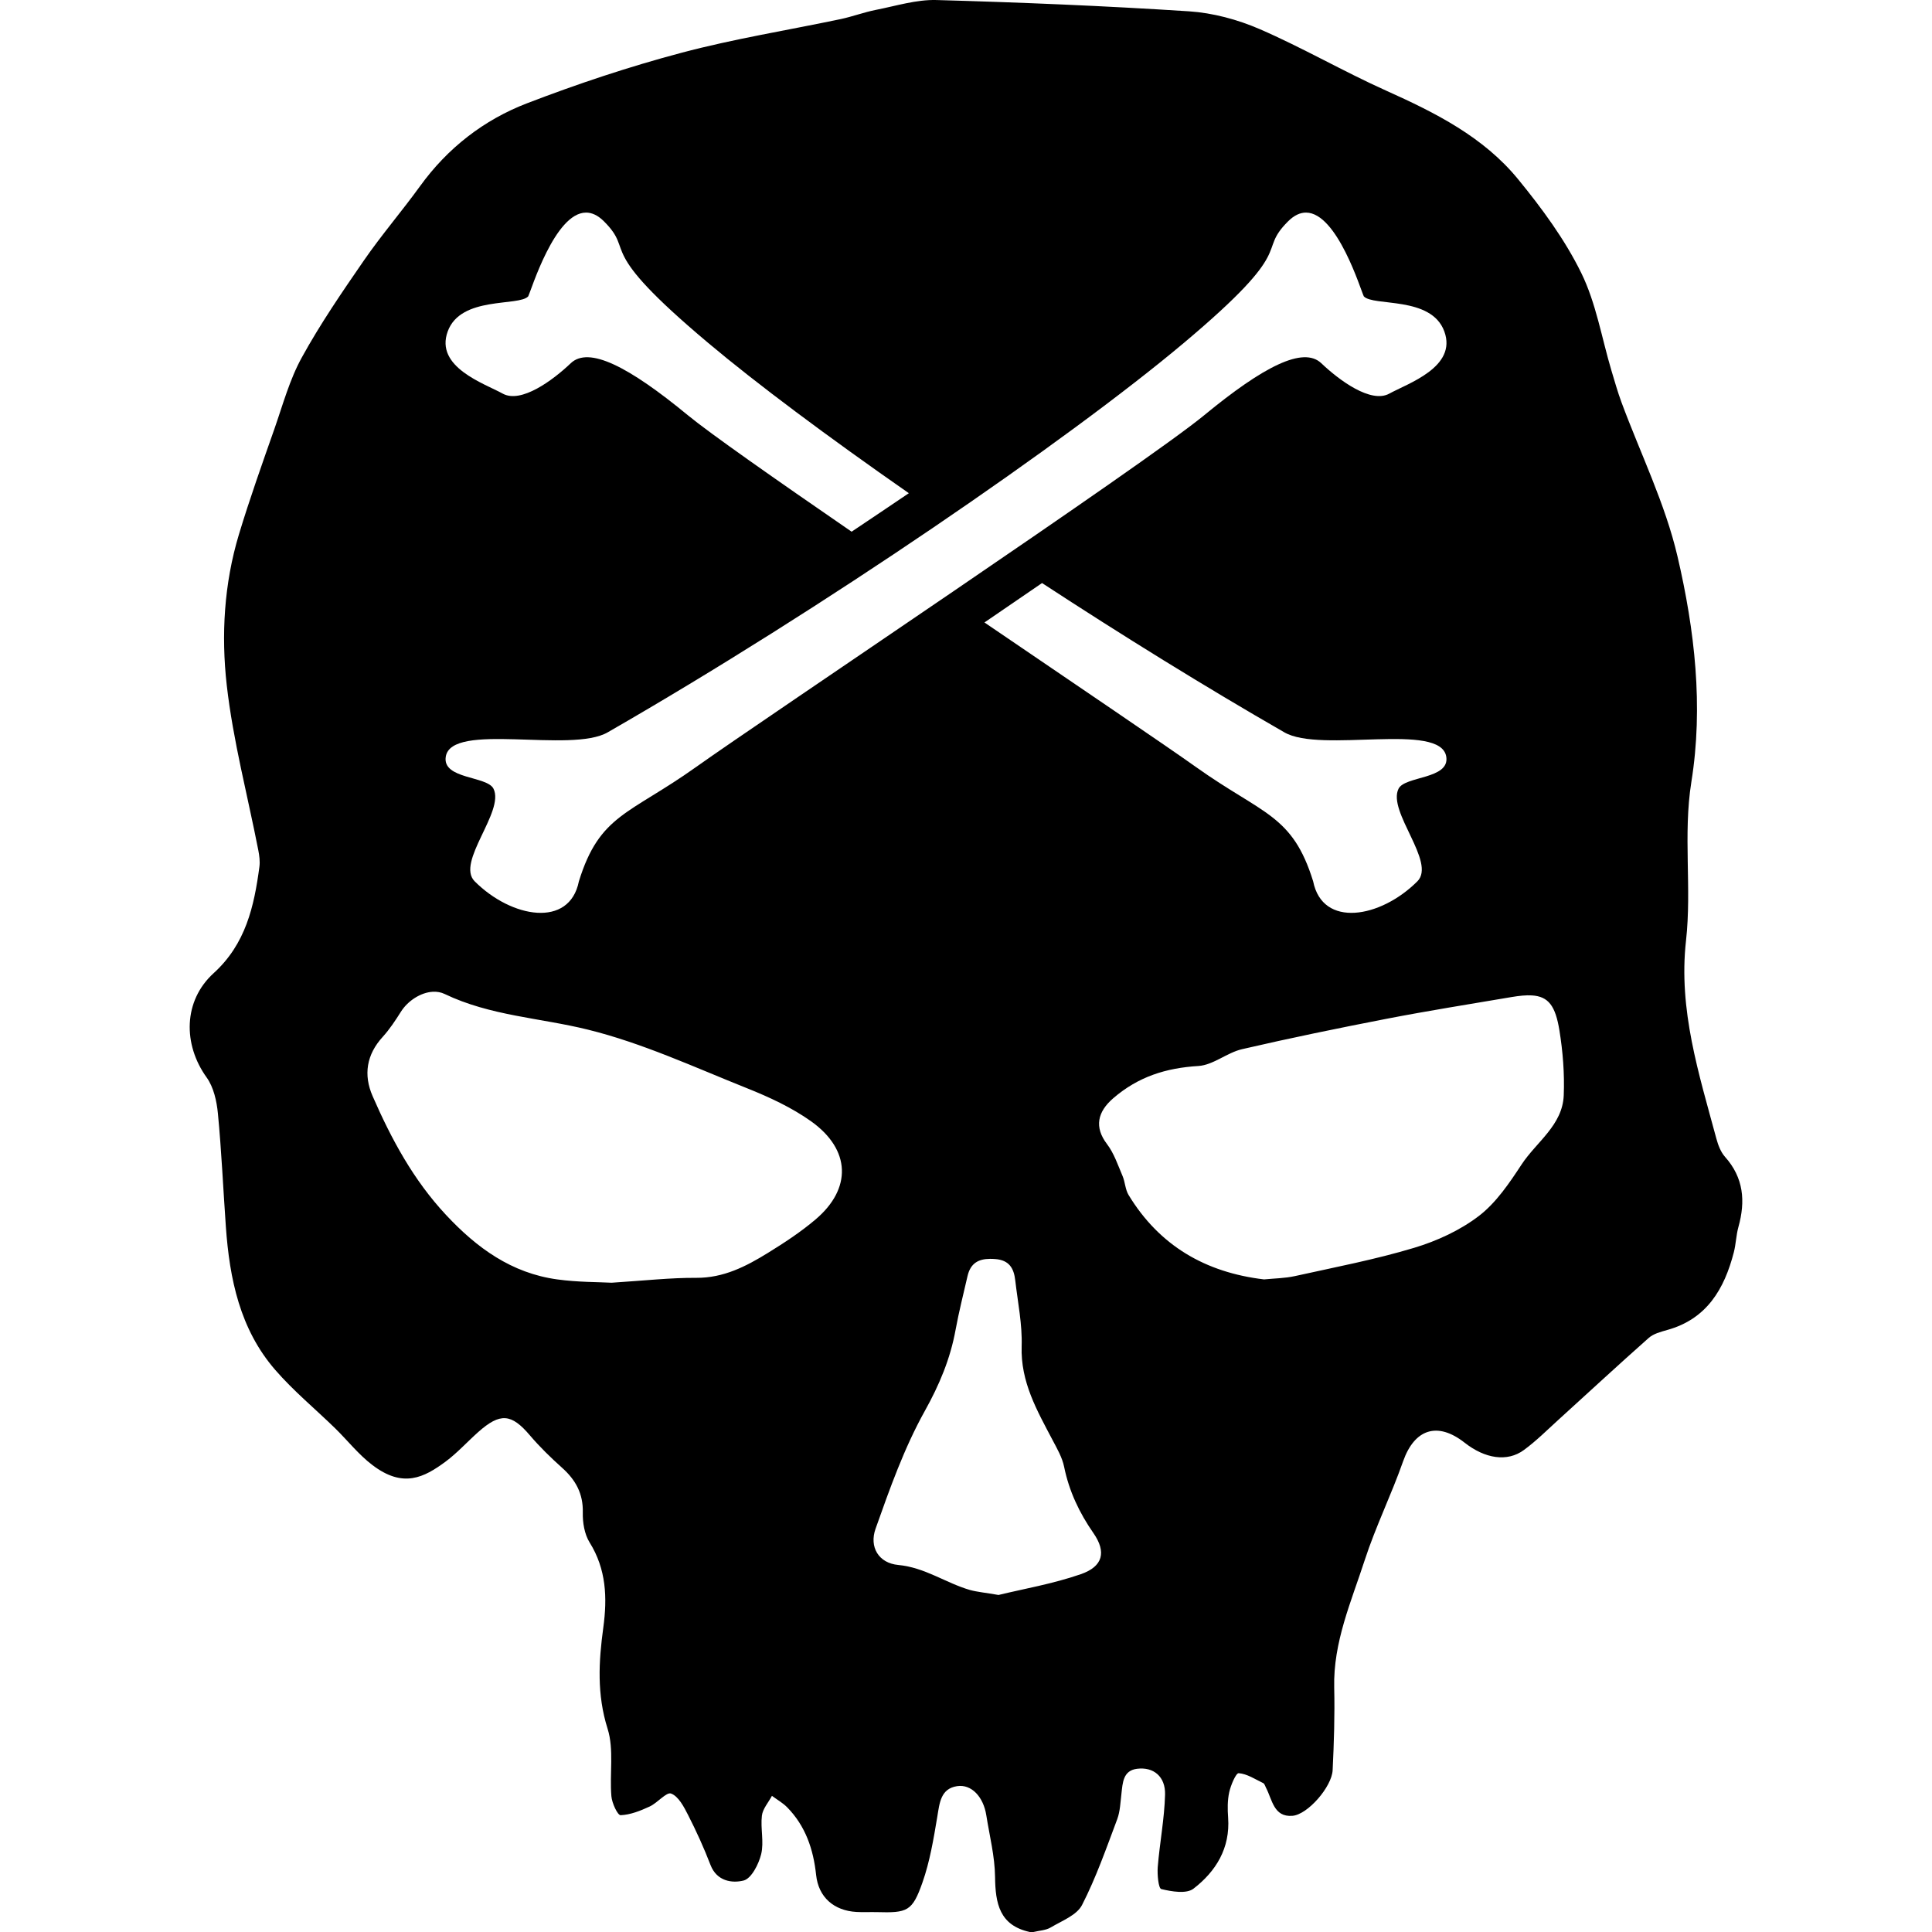 <?xml version="1.0" encoding="UTF-8" standalone="no"?>
<!-- Generator: Adobe Illustrator 24.1.0, SVG Export Plug-In  -->

<svg
   xmlns:dc="http://purl.org/dc/elements/1.1/"
   xmlns:cc="http://creativecommons.org/ns#"
   xmlns:rdf="http://www.w3.org/1999/02/22-rdf-syntax-ns#"
   xmlns:svg="http://www.w3.org/2000/svg"
   xmlns="http://www.w3.org/2000/svg"
   xmlns:sodipodi="http://sodipodi.sourceforge.net/DTD/sodipodi-0.dtd"
   xmlns:inkscape="http://www.inkscape.org/namespaces/inkscape"
   version="1.1"
   x="0px"
   y="0px"
   width="244.774"
   height="244.774"
   viewBox="0 0 244.774 244.774"
   xml:space="preserve"
   id="svg12"
   sodipodi:docname="restless_dead.svg"
   inkscape:version="0.92.3 (2405546, 2018-03-11)"><sodipodi:namedview
   pagecolor="#ffffff"
   bordercolor="#666666"
   borderopacity="1"
   objecttolerance="10"
   gridtolerance="10"
   guidetolerance="10"
   inkscape:pageopacity="0"
   inkscape:pageshadow="2"
   inkscape:window-width="1920"
   inkscape:window-height="1017"
   id="namedview14"
   showgrid="false"
   inkscape:zoom="0.96413106"
   inkscape:cx="109.22518"
   inkscape:cy="150.96758"
   inkscape:window-x="-8"
   inkscape:window-y="-8"
   inkscape:window-maximized="1"
   inkscape:current-layer="svg12" />
<defs
   id="defs2">

	

		
		
	</defs>

<path
   style="fill:#000000;fill-opacity:1"
   d="M 118.639 0.004 C 116.099 -0.066 113.509 0.754 110.959 1.254 C 109.449 1.554 107.998 2.104 106.488 2.424 C 99.778 3.834 92.968 4.924 86.348 6.684 C 79.718 8.444 73.177 10.624 66.777 13.084 C 61.307 15.184 56.719 18.744 53.219 23.584 C 50.909 26.774 48.337 29.764 46.107 32.994 C 43.347 36.994 40.578 41.033 38.248 45.273 C 36.698 48.073 35.838 51.274 34.768 54.334 C 33.208 58.774 31.628 63.215 30.268 67.715 C 28.388 73.945 28.009 80.454 28.729 86.814 C 29.529 93.854 31.369 100.764 32.729 107.734 C 32.859 108.414 32.957 109.135 32.867 109.805 C 32.197 114.835 31.138 119.595 27.068 123.295 C 23.208 126.805 23.168 132.324 26.178 136.504 C 27.068 137.744 27.457 139.504 27.607 141.064 C 28.067 145.844 28.277 150.653 28.617 155.443 C 29.087 162.033 30.397 168.405 34.867 173.555 C 37.177 176.225 39.948 178.504 42.488 180.984 C 44.058 182.524 45.438 184.293 47.178 185.613 C 51.078 188.583 53.717 187.194 56.447 185.184 C 57.927 184.084 59.188 182.683 60.578 181.443 C 63.378 178.953 64.789 179.094 67.129 181.844 C 68.379 183.314 69.779 184.675 71.219 185.965 C 72.929 187.495 73.898 189.235 73.838 191.635 C 73.808 192.895 74.047 194.364 74.697 195.414 C 76.817 198.804 76.948 202.434 76.438 206.184 C 75.847 210.504 75.609 214.683 76.979 219.023 C 77.809 221.653 77.219 224.714 77.459 227.564 C 77.529 228.444 78.249 229.985 78.629 229.975 C 79.879 229.925 81.139 229.415 82.309 228.875 C 83.309 228.415 84.437 227.004 85.027 227.234 C 85.967 227.594 86.648 228.913 87.178 229.953 C 88.228 232.013 89.188 234.123 90.018 236.283 C 90.818 238.363 92.779 238.614 94.209 238.254 C 95.199 238.004 96.127 236.174 96.438 234.904 C 96.808 233.364 96.337 231.645 96.527 230.045 C 96.627 229.165 97.359 228.363 97.799 227.523 C 98.449 228.003 99.178 228.414 99.738 228.984 C 102.058 231.354 103.048 234.285 103.398 237.545 C 103.698 240.385 105.668 242.074 108.508 242.234 C 109.358 242.284 110.218 242.234 111.068 242.254 C 114.968 242.364 115.577 242.174 116.867 238.514 C 117.807 235.844 118.278 232.994 118.748 230.184 C 119.038 228.434 119.168 226.615 121.258 226.295 C 123.098 226.015 124.599 227.674 124.959 229.984 C 125.369 232.584 126.038 235.183 126.068 237.783 C 126.108 241.163 126.629 243.933 130.469 244.773 L 130.938 244.773 C 131.678 244.593 132.519 244.563 133.129 244.193 C 134.539 243.353 136.428 242.644 137.088 241.354 C 138.868 237.884 140.169 234.145 141.549 230.475 C 141.919 229.475 141.948 228.343 142.078 227.273 C 142.238 225.883 142.268 224.314 144.068 224.094 C 146.158 223.834 147.667 225.093 147.607 227.363 C 147.527 230.433 146.928 233.485 146.678 236.555 C 146.608 237.515 146.769 239.244 147.129 239.334 C 148.449 239.654 150.319 239.973 151.209 239.283 C 154.059 237.093 155.868 234.145 155.598 230.295 C 155.518 229.225 155.508 228.095 155.738 227.055 C 155.938 226.165 156.588 224.624 156.938 224.654 C 157.998 224.734 159.029 225.424 160.049 225.914 C 160.219 226.004 160.288 226.294 160.398 226.504 C 161.188 228.004 161.369 230.235 163.729 230.055 C 165.679 229.915 168.738 226.373 168.838 224.273 C 169.008 220.783 169.117 217.294 169.037 213.814 C 168.897 208.064 171.198 202.915 172.908 197.645 C 174.288 193.405 176.288 189.355 177.768 185.135 C 179.208 181.055 182.109 180.073 185.549 182.773 C 188.139 184.813 190.959 185.255 193.059 183.715 C 194.609 182.585 195.988 181.204 197.418 179.904 C 201.238 176.434 205.029 172.924 208.889 169.504 C 209.489 168.974 210.409 168.734 211.219 168.504 C 216.249 167.114 218.468 163.304 219.668 158.654 C 219.938 157.604 219.958 156.493 220.248 155.453 C 221.158 152.193 220.919 149.214 218.549 146.564 C 218.009 145.954 217.679 145.083 217.459 144.273 C 215.249 136.063 212.627 127.953 213.607 119.193 C 214.357 112.523 213.217 105.774 214.287 99.064 C 215.827 89.464 214.707 79.843 212.537 70.523 C 210.977 63.813 207.838 57.465 205.428 50.955 C 204.948 49.655 204.568 48.305 204.168 46.975 C 202.928 42.825 202.218 38.414 200.338 34.584 C 198.258 30.344 195.367 26.414 192.357 22.734 C 187.957 17.344 181.858 14.285 175.598 11.475 C 170.188 9.045 165.028 6.044 159.588 3.684 C 156.788 2.474 153.669 1.634 150.639 1.434 C 139.989 0.744 129.309 0.304 118.639 0.004 z M 74.238 26.934 C 74.971 26.929 75.738 27.262 76.527 28.051 C 80.612 32.135 75.038 31.106 89.729 43.451 C 95.842 48.588 104.815 55.292 115.145 62.486 C 112.741 64.11 110.337 65.732 107.895 67.363 C 98.174 60.677 89.919 54.89 87.162 52.619 C 79.62 46.408 74.587 43.851 72.311 46.02 C 70.035 48.188 66.016 51.153 63.691 49.869 C 61.367 48.586 55.061 46.515 56.725 41.984 C 58.388 37.454 65.74 38.858 66.926 37.541 C 67.297 36.798 70.281 26.957 74.238 26.934 z M 165.473 26.934 C 169.43 26.957 172.414 36.798 172.785 37.541 C 173.971 38.858 181.323 37.454 182.986 41.984 C 184.65 46.515 178.344 48.586 176.02 49.869 C 173.695 51.153 169.678 48.188 167.402 46.02 C 165.126 43.851 160.093 46.408 152.551 52.619 C 145.009 58.83 96.672 91.131 88.193 97.174 C 79.715 103.216 75.973 103.161 73.342 111.66 C 72.153 117.603 64.813 116.333 60.141 111.66 C 57.724 109.243 63.97 102.819 62.523 99.926 C 61.711 98.3 56.049 98.741 56.473 95.891 C 57.141 91.393 72.369 95.492 77.008 92.773 C 104.205 77.144 135.292 55.797 149.982 43.451 C 164.673 31.106 159.099 32.135 163.184 28.051 C 163.973 27.262 164.74 26.929 165.473 26.934 z M 132.021 73.869 C 142.1 80.456 152.664 87.005 162.703 92.773 C 167.342 95.492 182.57 91.393 183.238 95.891 C 183.662 98.741 178 98.3 177.188 99.926 C 175.741 102.819 181.989 109.243 179.572 111.66 C 174.899 116.333 167.558 117.603 166.369 111.66 C 163.738 103.161 159.996 103.216 151.518 97.174 C 147.888 94.587 136.637 86.969 124.725 78.863 C 127.199 77.176 129.561 75.55 132.021 73.869 z M 54.844 125.65 C 55.362 125.624 55.87 125.709 56.338 125.934 C 62.108 128.704 68.429 128.953 74.459 130.443 C 81.369 132.143 87.957 135.203 94.617 137.863 C 97.447 138.993 100.307 140.314 102.777 142.074 C 107.797 145.664 107.938 150.594 103.318 154.504 C 101.448 156.094 99.367 157.454 97.277 158.744 C 94.507 160.454 91.669 161.915 88.209 161.895 C 84.969 161.875 81.718 162.244 77.488 162.514 C 75.838 162.424 73.188 162.454 70.598 162.094 C 64.818 161.304 60.418 158.114 56.508 153.924 C 52.378 149.504 49.589 144.325 47.209 138.875 C 46.029 136.175 46.428 133.614 48.498 131.354 C 49.368 130.394 50.099 129.284 50.799 128.174 C 51.654 126.816 53.29 125.73 54.844 125.65 z M 194.068 126.113 C 196.196 126.239 197.066 127.458 197.568 130.533 C 198.008 133.243 198.227 136.033 198.117 138.773 C 197.967 142.563 194.657 144.673 192.777 147.533 C 191.227 149.893 189.557 152.375 187.367 154.055 C 184.987 155.875 182.058 157.224 179.158 158.094 C 174.208 159.584 169.109 160.554 164.059 161.674 C 162.789 161.954 161.458 161.964 160.148 162.094 C 152.728 161.214 146.898 157.834 142.988 151.404 C 142.558 150.694 142.549 149.754 142.219 148.984 C 141.629 147.604 141.138 146.113 140.248 144.943 C 138.618 142.803 139.039 140.865 141.049 139.135 C 144.219 136.405 147.728 135.305 151.838 135.055 C 153.708 134.935 155.457 133.364 157.367 132.924 C 163.457 131.514 169.589 130.254 175.729 129.064 C 180.959 128.054 186.228 127.214 191.488 126.324 C 192.511 126.152 193.359 126.071 194.068 126.113 z M 125.418 159.49 C 125.626 159.488 125.843 159.496 126.068 159.514 C 127.898 159.644 128.459 160.724 128.629 162.234 C 128.949 165.004 129.528 167.795 129.438 170.555 C 129.287 175.085 131.387 178.703 133.357 182.453 C 133.927 183.533 134.578 184.654 134.818 185.834 C 135.448 188.924 136.737 191.654 138.537 194.244 C 140.187 196.624 139.758 198.463 136.928 199.443 C 133.378 200.673 129.618 201.314 126.508 202.074 C 124.848 201.784 123.849 201.703 122.889 201.443 C 119.819 200.553 117.199 198.593 113.809 198.273 C 111.309 198.043 110.108 195.994 110.928 193.684 C 112.728 188.604 114.558 183.444 117.168 178.764 C 119.018 175.444 120.398 172.155 121.068 168.475 C 121.488 166.195 122.058 163.944 122.578 161.684 C 122.954 160.039 123.965 159.504 125.418 159.49 z "
   id="path4" /></svg>